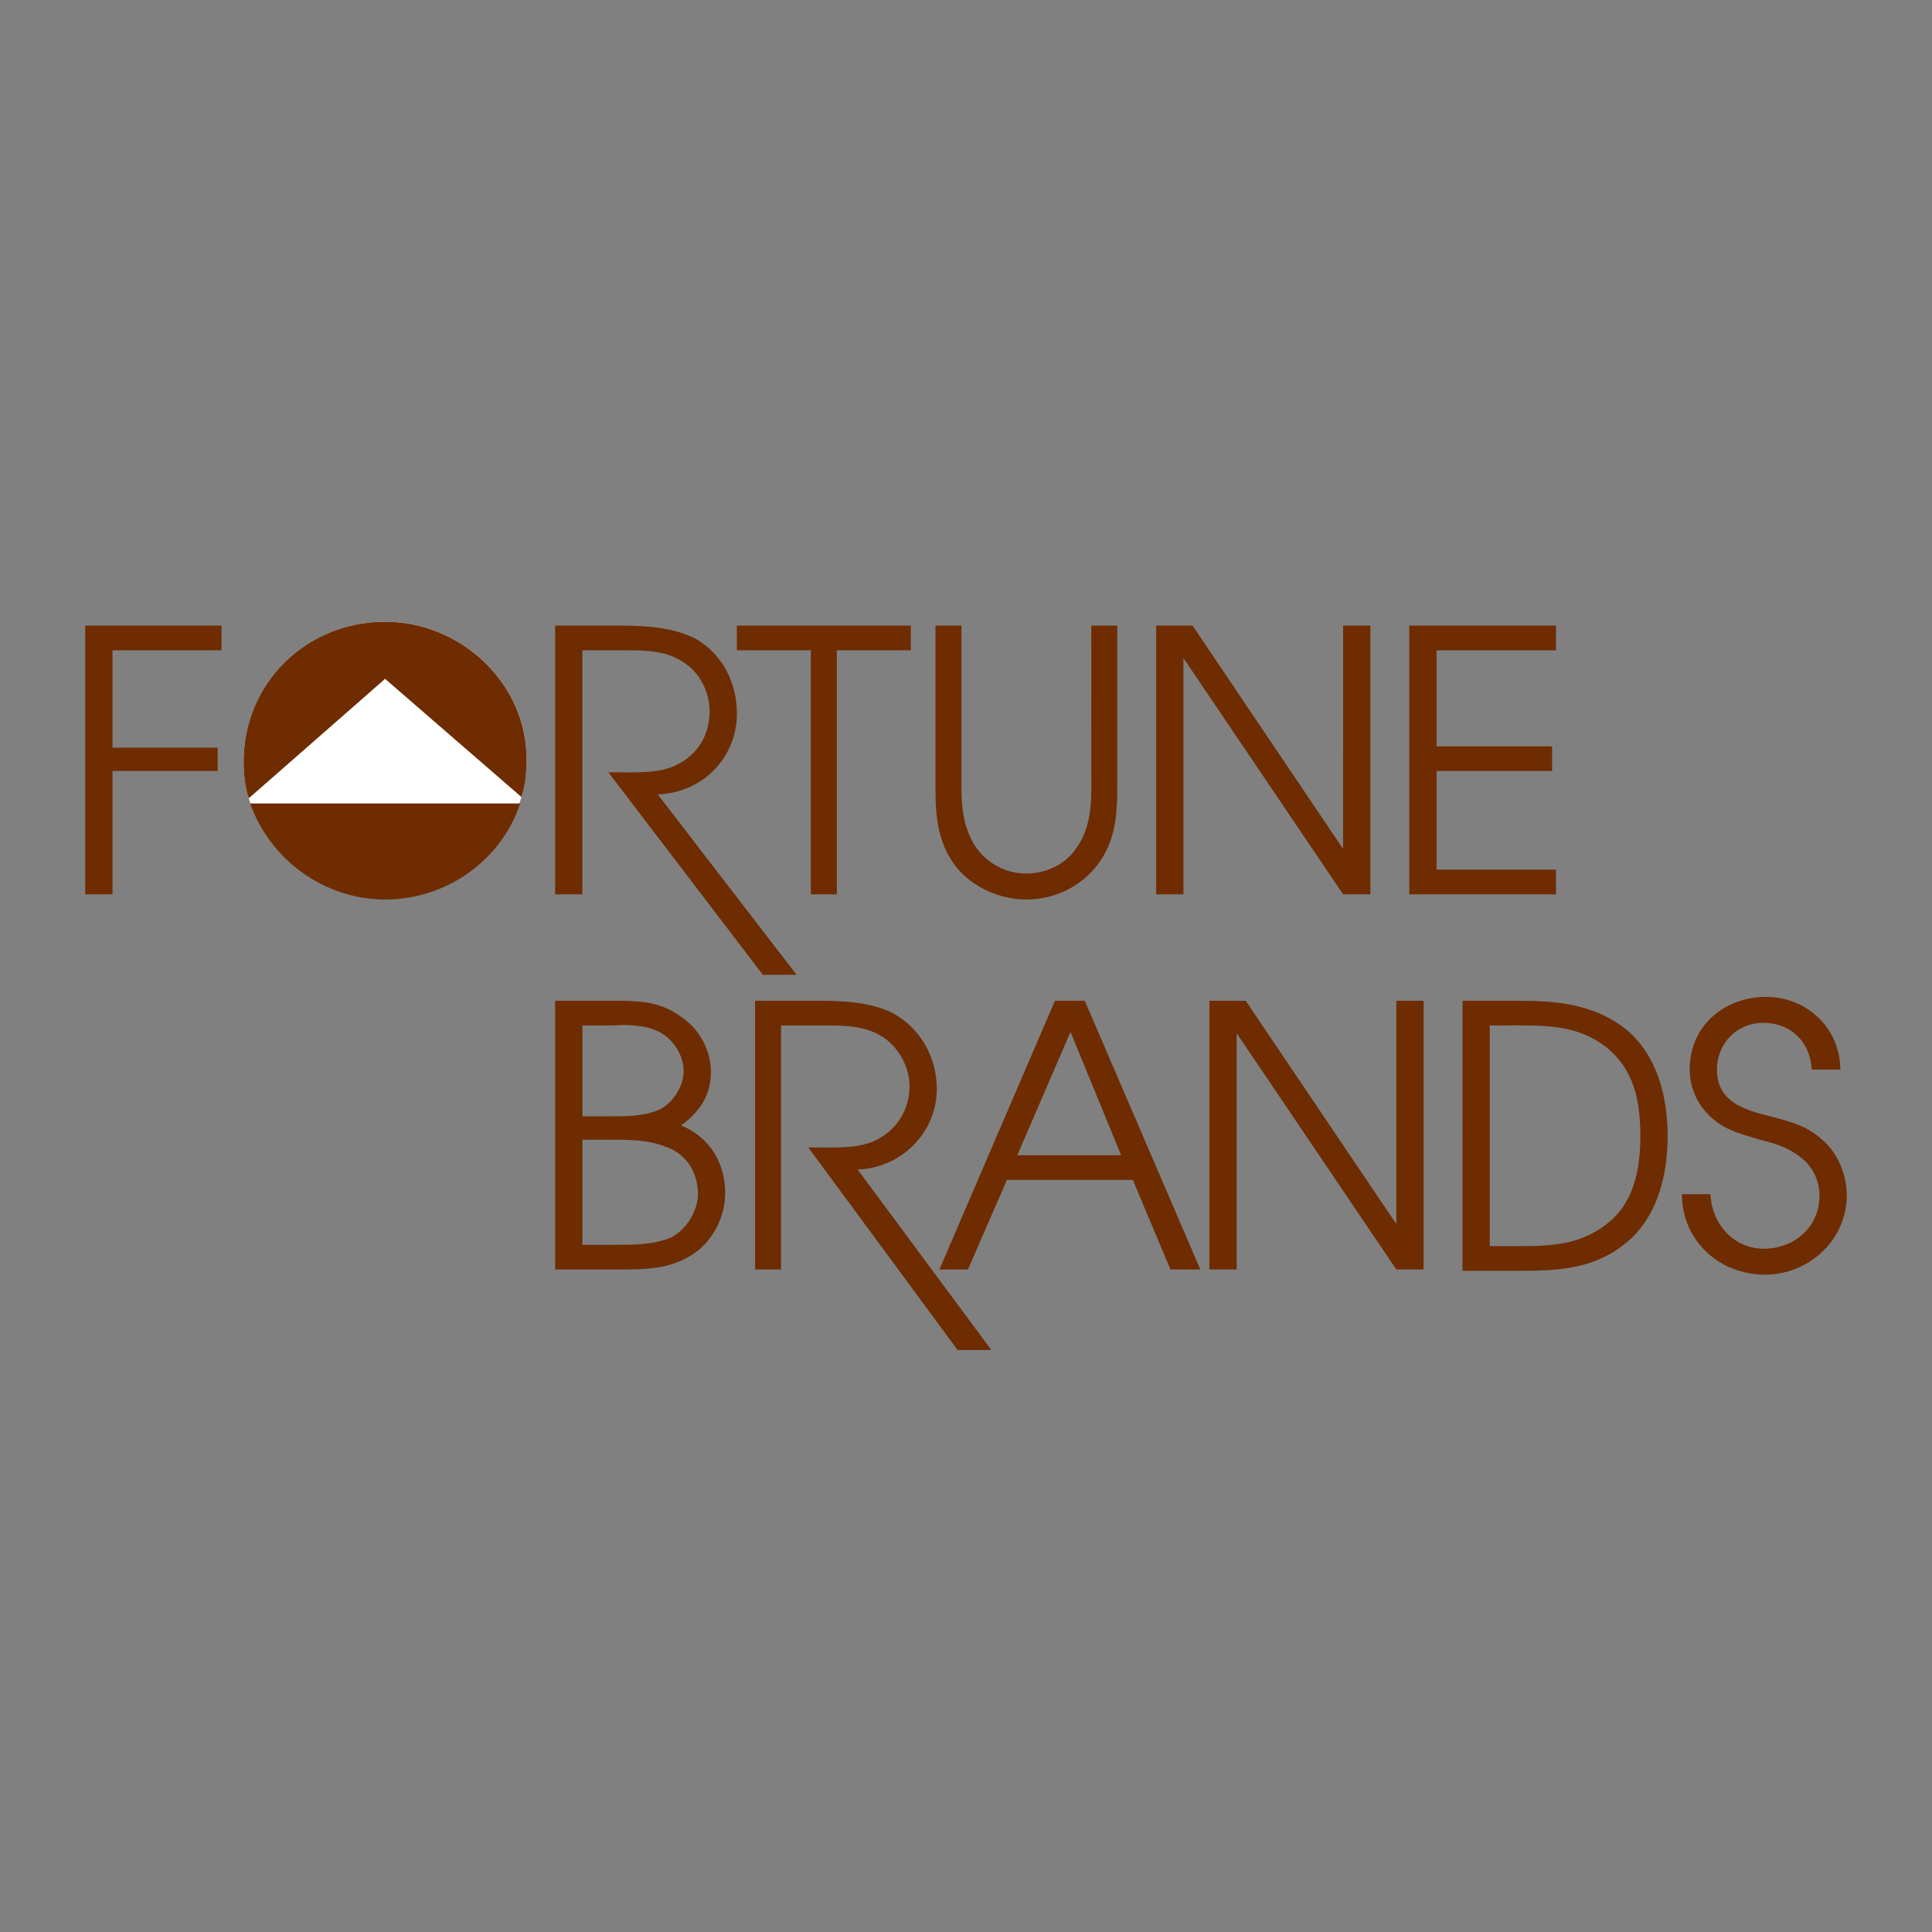 <svg xmlns="http://www.w3.org/2000/svg" width="2500" height="2500" viewBox="0 0 192.756 192.756">
<rect x="0" y="0" width="192.756" height="192.756" fill="#808080" stroke="none"/>
<defs>
    <filter id="drop-shadow" x="-20%" y="-20%" width="140%" height="140%">
      <feGaussianBlur in="SourceAlpha" stdDeviation="5"/>
      <feOffset dx="0" dy="0" result="offsetblur"/>
      <feFlood flood-color="rgba(0,0,0,0.5)"/>
      <feComposite in2="offsetblur" operator="in"/>
      <feMerge>
        <feMergeNode/>
        <feMergeNode in="SourceGraphic"/>
      </feMerge>
    </filter>
  </defs><g fill-rule="evenodd" clip-rule="evenodd"><path fill="transparent" d="M0 0h192.756v192.756H0V0z"/><path d="M52.538 75.758c0 7.771-6.346 13.857-14.117 13.858-7.512-.001-14.117-5.958-14.116-13.6 0-7.771 6.345-13.987 14.116-13.987 7.512.001 14.117 6.087 14.117 13.729z" fill="#fff"/><path d="M38.421 67.728l13.598 11.787c.39-1.166.519-2.461.519-3.756 0-7.642-6.605-13.729-14.117-13.729-7.771 0-14.117 6.087-14.116 13.987 0 1.165.129 2.46.518 3.626l13.598-11.915zM24.952 80.162c1.942 5.568 7.382 9.584 13.469 9.583 6.216 0 11.656-4.014 13.469-9.583H24.952z" fill="#6E2C00 "/><path d="M145.916 99.848h5.699c3.887 0 7.512.389 10.621 2.85 3.107 2.59 4.145 6.734 4.145 10.619-.002 3.756-.908 7.641-3.627 10.232-3.238 2.979-6.865 3.238-11.01 3.238h-5.828V99.848zm4.533 24.478c3.627 0 6.865.129 9.844-2.203 2.719-2.07 3.367-5.439 3.367-8.807 0-3.496-.646-6.604-3.367-8.807-2.979-2.332-6.217-2.201-9.844-2.201h-1.812v22.018h1.812zM55.387 62.418l6.346-.001c2.591.001 5.311.13 7.642 1.295 2.72 1.554 4.145 4.404 4.145 7.512 0 4.403-3.497 7.9-7.9 8.03l13.858 18.003H76.11L60.697 77.053h.777c1.943 0 4.145.129 5.828-.647 2.332-1.035 3.497-3.109 3.497-5.439 0-1.813-.907-3.756-2.461-4.792-1.813-1.295-3.885-1.295-6.087-1.295h-4.145v24.349h-2.72l.001-26.811zM80.901 64.879h-7.382v-2.461h17.355v2.461h-7.382v24.349h-2.591V64.879zM95.925 62.418v16.318c0 1.943.259 3.885 1.296 5.569 1.164 1.812 3.107 2.85 5.18 2.849 1.943 0 3.885-.906 4.922-2.46 1.295-1.684 1.555-3.885 1.555-5.958l-.002-16.318 2.592-.001v16.318c0 2.721-.26 5.311-1.943 7.513s-4.275 3.497-7.123 3.497c-2.59-.001-5.311-1.166-6.994-3.238-1.813-2.331-2.072-4.921-2.072-7.771V62.418h2.589zM115.352 62.418h3.627L134 84.695l.002-22.277h2.719v26.81h-2.719l-15.93-23.572v23.572h-2.72v-26.81zM140.605 62.418h14.637v2.461h-11.916v9.584h11.528v2.46h-11.528v9.844h11.916v2.461h-14.635l-.002-26.81zM55.387 99.848h6.217c2.201 0 4.274.129 6.086 1.426 1.944 1.164 3.239 3.365 3.239 5.697s-1.166 4.016-2.979 5.311c2.85 1.166 4.403 3.756 4.403 6.734 0 2.461-1.295 4.922-3.367 6.217-2.332 1.424-4.662 1.424-7.252 1.424h-6.347V99.848zm5.958 24.347c1.813 0 4.016 0 5.699-.777 1.425-.775 2.59-2.59 2.591-4.273 0-2.33-1.296-4.145-3.368-4.791-1.684-.648-3.626-.648-5.439-.648h-2.72v10.492l3.237-.003zm-.388-12.82c1.683 0 3.496 0 5.05-.777 1.295-.777 2.203-2.332 2.202-3.756 0-1.426-.907-2.98-2.203-3.756-1.294-.777-3.237-.908-4.791-.777h-3.108v9.066h2.85zM105.25 99.848h2.979l11.527 26.809h-2.979l-3.756-8.936h-12.562l-3.887 8.936h-2.849l11.527-26.809zm6.604 15.412l-5.049-12.305-5.311 12.305h10.36zM120.662 99.848h3.625l15.025 22.277V99.848h2.719v26.808h-2.719l-15.931-23.57v23.57h-2.719V99.848zM170.654 119.145c.129 2.979 2.33 5.439 5.311 5.439 3.107 0 5.568-2.201 5.568-5.309 0-1.426-.648-2.85-1.814-3.758-1.293-1.035-2.59-1.424-4.143-1.812-1.686-.518-3.369-.906-4.664-2.072-1.553-1.295-2.33-3.107-2.332-4.922.002-4.402 3.496-7.252 7.643-7.252 4.016 0 7.383 3.107 7.383 7.252h-2.85c-.129-2.719-2.074-4.662-4.791-4.662-2.721 0-4.664 2.072-4.664 4.664 0 3.236 2.721 4.014 5.311 4.66 1.943.52 3.627.908 5.18 2.332 1.555 1.295 2.463 3.496 2.461 5.57.002 4.402-3.756 7.898-8.158 7.898-4.533 0-8.289-3.367-8.289-8.029h2.848v.001z" fill="#6E2C00 "/><path d="M75.333 99.848h6.346c2.461 0 5.31.129 7.512 1.295 2.721 1.555 4.274 4.404 4.273 7.512 0 4.404-3.626 7.9-7.9 8.029l13.341 18.002h-3.368l-14.894-20.203h.777c1.812 0 4.015.129 5.828-.648 2.201-1.035 3.497-3.107 3.497-5.439 0-1.941-1.036-3.756-2.46-4.791-1.813-1.295-4.015-1.295-6.087-1.295h-4.274v24.348h-2.59v-26.81h-.001zM8.504 62.418h13.598v2.461H11.224l-.001 9.713h10.491l-.001 2.331H11.224l-.001 12.305H8.504v-26.81z" fill="#6E2C00 "/></g></svg>
